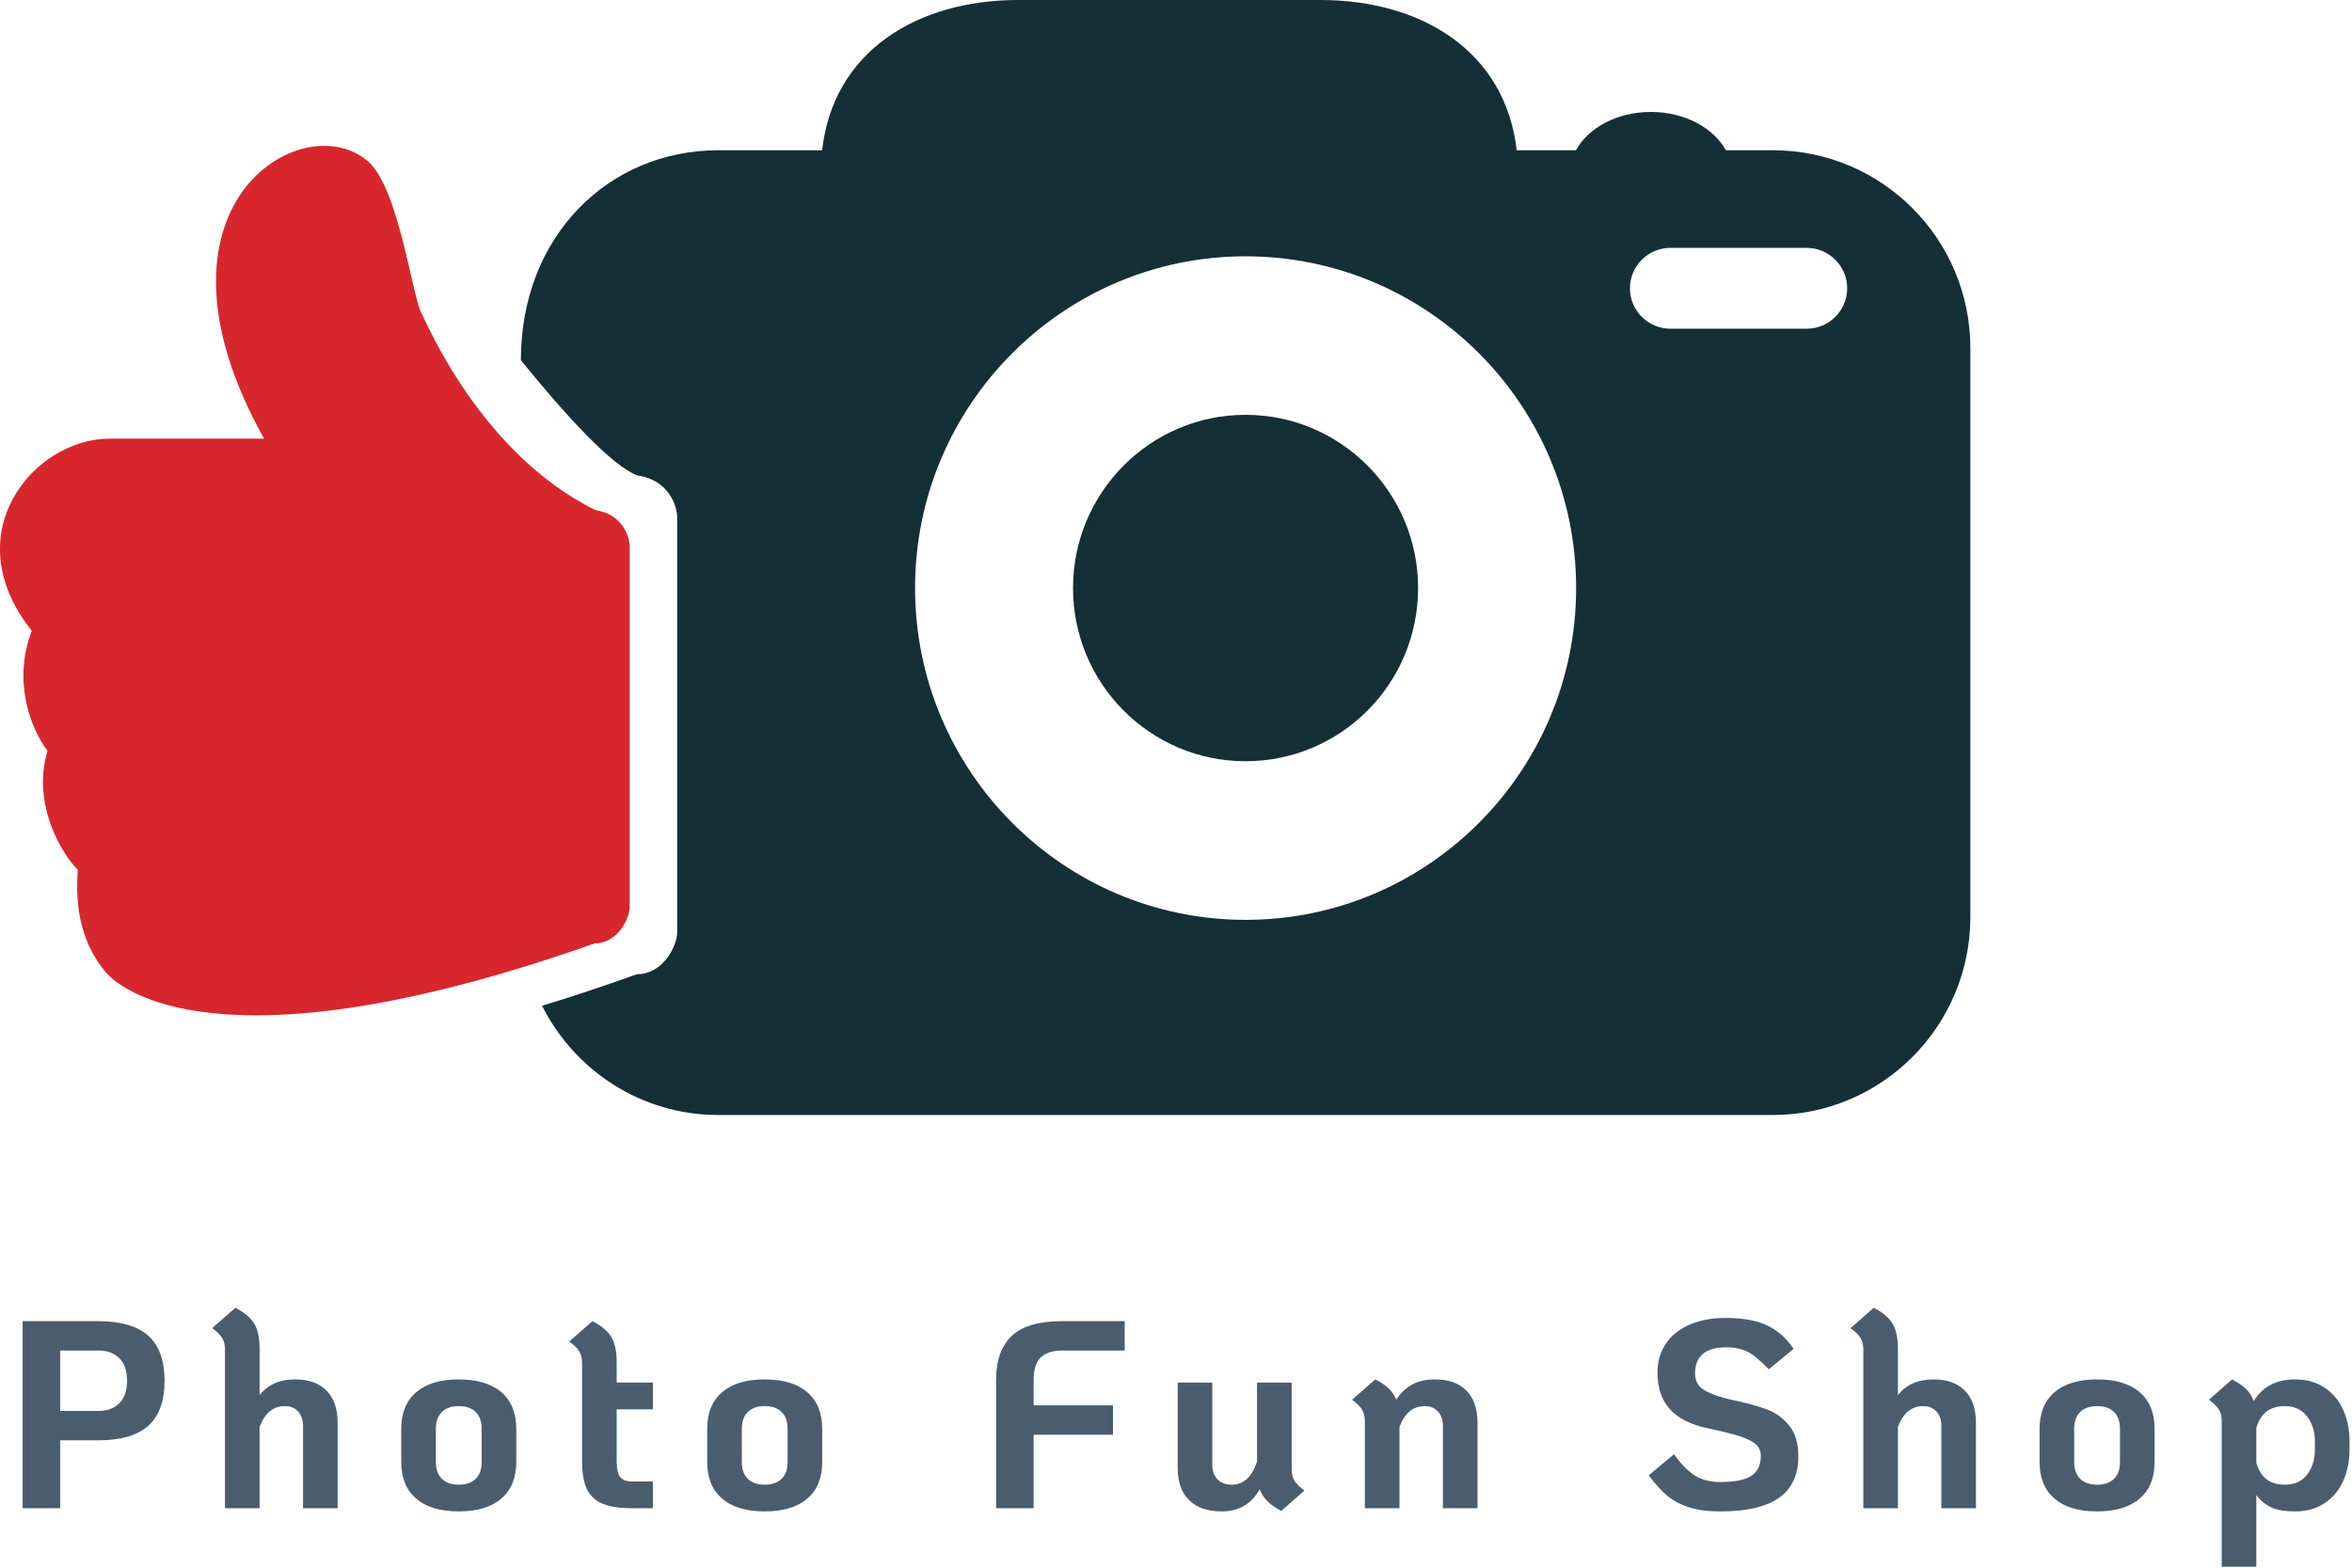 <?xml version="1.0" encoding="UTF-8"?>
<svg width="60px" height="40px" viewBox="0 0 120 80" version="1.1" xmlns="http://www.w3.org/2000/svg" xmlns:xlink="http://www.w3.org/1999/xlink">
    <!-- Generator: Sketch 54.1 (76490) - https://sketchapp.com -->
    <title>Group</title>
    <desc>Created with Sketch.</desc>
    <g id="Page-1" stroke="none" stroke-width="1" fill="none" fill-rule="evenodd">
        <g id="Test" transform="translate(-66, -26)">
            <g id="Group" transform="translate(66, 26)">
                <path d="M63.549,21.169 C58.685,21.169 54.746,25.14 54.746,30.005 C54.746,34.889 58.685,38.846 63.549,38.846 C68.413,38.846 72.352,34.889 72.352,30.005 C72.352,25.14 68.413,21.169 63.549,21.169" id="Fill-24" fill="#152F36"></path>
                <path d="M92.182,16.774 L85.219,16.774 C84.086,16.774 83.16,15.849 83.16,14.711 C83.16,13.578 84.086,12.649 85.219,12.649 L92.182,12.649 C93.316,12.649 94.244,13.578 94.244,14.711 C94.244,15.849 93.316,16.774 92.182,16.774 Z M63.549,46.941 C54.246,46.941 46.687,39.349 46.687,30.005 C46.687,20.671 54.246,13.08 63.549,13.08 C72.86,13.08 80.415,20.671 80.415,30.005 C80.415,39.349 72.86,46.941 63.549,46.941 Z M90.456,7.668 L88.057,7.668 C87.412,6.515 85.943,5.712 84.232,5.712 C82.508,5.712 81.041,6.515 80.406,7.668 L77.381,7.668 C76.811,2.629 72.545,2.91322522e-13 67.365,2.91322522e-13 L51.946,2.91322522e-13 C46.781,2.91322522e-13 42.505,2.629 41.946,7.668 L36.641,7.668 C31.089,7.668 26.575,12.01 26.575,18.38 C28.757,21.075 31.225,23.806 32.536,24.268 C34.125,24.49 34.55,25.84 34.55,26.391 L34.55,47.603 C34.55,48.176 33.901,49.709 32.491,49.717 C30.783,50.331 29.179,50.86 27.657,51.325 C29.315,54.625 32.713,56.899 36.641,56.899 L90.456,56.899 C96.014,56.899 100.528,52.365 100.528,46.795 L100.528,17.766 C100.528,12.19 96.014,7.668 90.456,7.668 L90.456,7.668 Z" id="Fill-25" fill="#152F36"></path>
                <path d="M30.377,26.034 C24.485,23.105 21.742,16.393 21.521,16.019 C21.031,15.186 20.354,9.554 18.749,8.211 C15.396,5.367 6.841,10.511 13.474,22.385 L5.543,22.385 C1.717,22.419 -2.334,27.232 1.623,32.191 C0.64,34.742 1.546,37.148 2.424,38.316 C1.592,41.089 3.226,43.671 3.97,44.383 C3.8,46.527 4.268,48.262 5.372,49.585 C6.496,50.921 12.264,54.529 30.337,48.143 C31.561,48.135 32.126,46.809 32.126,46.308 L32.126,27.876 C32.126,27.399 31.757,26.225 30.377,26.034" id="Fill-26" fill="#D8262D"></path>
                <path d="M1.155,67.419 L4.999,67.419 C6.158,67.419 7.014,67.667 7.567,68.162 C8.119,68.658 8.395,69.424 8.395,70.46 C8.395,71.496 8.119,72.262 7.567,72.758 C7.014,73.253 6.158,73.501 4.999,73.501 L3.07,73.501 L3.07,76.965 L1.155,76.965 L1.155,67.419 Z M5.054,72.001 C5.47,72.001 5.812,71.874 6.079,71.619 C6.346,71.365 6.48,70.978 6.48,70.46 C6.48,69.942 6.346,69.555 6.079,69.301 C5.812,69.046 5.47,68.919 5.054,68.919 L3.07,68.919 L3.07,72.001 L5.054,72.001 Z M15.052,70.392 C15.749,70.392 16.286,70.583 16.662,70.965 C17.038,71.346 17.226,71.892 17.226,72.601 L17.226,76.965 L15.46,76.965 L15.46,72.765 C15.46,72.455 15.376,72.21 15.208,72.028 C15.041,71.846 14.817,71.755 14.536,71.755 C13.938,71.755 13.508,72.11 13.245,72.819 L13.245,76.965 L11.479,76.965 L11.479,68.878 C11.479,68.633 11.432,68.433 11.337,68.278 C11.242,68.124 11.072,67.955 10.827,67.774 L12.009,66.737 C12.471,66.974 12.792,67.244 12.974,67.549 C13.155,67.853 13.245,68.278 13.245,68.824 L13.245,71.196 C13.662,70.66 14.264,70.392 15.052,70.392 Z M23.407,77.128 C22.465,77.128 21.74,76.91 21.233,76.474 C20.726,76.037 20.472,75.415 20.472,74.605 L20.472,72.915 C20.472,72.105 20.726,71.483 21.233,71.046 C21.74,70.61 22.465,70.392 23.407,70.392 C24.349,70.392 25.073,70.61 25.58,71.046 C26.088,71.483 26.341,72.105 26.341,72.915 L26.341,74.605 C26.341,75.415 26.088,76.037 25.58,76.474 C25.073,76.91 24.349,77.128 23.407,77.128 Z M23.407,75.765 C23.778,75.765 24.066,75.665 24.269,75.465 C24.473,75.265 24.575,74.978 24.575,74.605 L24.575,72.915 C24.575,72.542 24.473,72.255 24.269,72.055 C24.066,71.855 23.778,71.755 23.407,71.755 C23.035,71.755 22.748,71.855 22.544,72.055 C22.34,72.255 22.238,72.542 22.238,72.915 L22.238,74.605 C22.238,74.978 22.34,75.265 22.544,75.465 C22.748,75.665 23.035,75.765 23.407,75.765 Z M31.463,71.919 L31.463,74.565 C31.463,74.946 31.522,75.215 31.639,75.369 C31.757,75.524 31.956,75.601 32.237,75.601 L33.31,75.601 L33.31,76.965 L32.237,76.965 C31.603,76.965 31.103,76.887 30.736,76.733 C30.369,76.578 30.104,76.328 29.941,75.983 C29.778,75.637 29.697,75.165 29.697,74.565 L29.697,69.56 C29.697,69.315 29.649,69.115 29.554,68.96 C29.459,68.805 29.289,68.637 29.045,68.455 L30.226,67.419 C30.688,67.655 31.01,67.926 31.191,68.23 C31.372,68.535 31.463,68.96 31.463,69.505 L31.463,70.555 L33.31,70.555 L33.31,71.919 L31.463,71.919 Z M39.016,77.128 C38.074,77.128 37.349,76.91 36.842,76.474 C36.335,76.037 36.082,75.415 36.082,74.605 L36.082,72.915 C36.082,72.105 36.335,71.483 36.842,71.046 C37.349,70.61 38.074,70.392 39.016,70.392 C39.958,70.392 40.682,70.61 41.189,71.046 C41.697,71.483 41.95,72.105 41.95,72.915 L41.95,74.605 C41.95,75.415 41.697,76.037 41.189,76.474 C40.682,76.91 39.958,77.128 39.016,77.128 Z M39.016,75.765 C39.387,75.765 39.675,75.665 39.878,75.465 C40.082,75.265 40.184,74.978 40.184,74.605 L40.184,72.915 C40.184,72.542 40.082,72.255 39.878,72.055 C39.675,71.855 39.387,71.755 39.016,71.755 C38.645,71.755 38.357,71.855 38.153,72.055 C37.949,72.255 37.848,72.542 37.848,72.915 L37.848,74.605 C37.848,74.978 37.949,75.265 38.153,75.465 C38.357,75.665 38.645,75.765 39.016,75.765 Z M50.821,70.392 C50.821,69.428 51.084,68.692 51.609,68.183 C52.134,67.674 52.999,67.419 54.204,67.419 L57.383,67.419 L57.383,68.919 L54.204,68.919 C53.706,68.919 53.337,69.037 53.097,69.274 C52.857,69.51 52.737,69.883 52.737,70.392 L52.737,71.715 L56.785,71.715 L56.785,73.215 L52.737,73.215 L52.737,76.965 L50.821,76.965 L50.821,70.392 Z M65.9,74.96 C65.9,75.205 65.948,75.405 66.043,75.56 C66.138,75.715 66.308,75.883 66.552,76.065 L65.371,77.101 C65.072,76.946 64.836,76.783 64.664,76.61 C64.492,76.437 64.361,76.233 64.27,75.996 C63.854,76.751 63.206,77.128 62.328,77.128 C61.612,77.128 61.06,76.937 60.67,76.555 C60.281,76.174 60.086,75.628 60.086,74.919 L60.086,70.555 L61.852,70.555 L61.852,74.755 C61.852,75.065 61.94,75.31 62.117,75.492 C62.294,75.674 62.536,75.765 62.844,75.765 C63.442,75.765 63.872,75.374 64.134,74.592 L64.134,70.555 L65.9,70.555 L65.9,74.96 Z M73.209,70.392 C73.906,70.392 74.443,70.583 74.819,70.965 C75.195,71.346 75.383,71.892 75.383,72.601 L75.383,76.965 L73.617,76.965 L73.617,72.765 C73.617,72.455 73.533,72.21 73.365,72.028 C73.198,71.846 72.974,71.755 72.693,71.755 C72.095,71.755 71.665,72.11 71.402,72.819 L71.402,76.965 L69.636,76.965 L69.636,72.533 C69.636,72.287 69.589,72.087 69.494,71.933 C69.398,71.778 69.229,71.61 68.984,71.428 L70.166,70.392 C70.456,70.537 70.685,70.692 70.852,70.855 C71.02,71.019 71.149,71.21 71.239,71.428 C71.429,71.119 71.685,70.869 72.007,70.678 C72.328,70.487 72.729,70.392 73.209,70.392 Z M87.786,77.128 C87.134,77.128 86.588,77.055 86.149,76.91 C85.709,76.765 85.34,76.565 85.042,76.31 C84.743,76.055 84.435,75.715 84.118,75.287 L85.408,74.21 C85.78,74.728 86.14,75.094 86.488,75.308 C86.837,75.521 87.269,75.628 87.786,75.628 C88.501,75.628 89.022,75.524 89.348,75.315 C89.674,75.105 89.837,74.769 89.837,74.305 C89.837,74.069 89.76,73.876 89.606,73.726 C89.452,73.576 89.187,73.437 88.811,73.31 C88.435,73.183 87.876,73.042 87.134,72.887 C86.264,72.705 85.619,72.38 85.198,71.912 C84.777,71.444 84.566,70.819 84.566,70.037 C84.566,69.474 84.709,68.983 84.994,68.565 C85.279,68.146 85.685,67.824 86.21,67.596 C86.735,67.369 87.346,67.255 88.044,67.255 C88.949,67.255 89.669,67.39 90.204,67.658 C90.738,67.926 91.173,68.319 91.508,68.837 L90.245,69.874 C89.964,69.592 89.731,69.376 89.545,69.226 C89.359,69.076 89.149,68.96 88.913,68.878 C88.678,68.796 88.388,68.755 88.044,68.755 C87.528,68.755 87.138,68.869 86.875,69.096 C86.613,69.324 86.482,69.651 86.482,70.078 C86.482,70.478 86.649,70.771 86.984,70.958 C87.319,71.144 87.749,71.296 88.275,71.415 C89.054,71.578 89.674,71.746 90.136,71.919 C90.598,72.092 90.983,72.369 91.291,72.751 C91.598,73.133 91.752,73.655 91.752,74.319 C91.752,75.265 91.424,75.969 90.768,76.433 C90.111,76.896 89.117,77.128 87.786,77.128 Z M98.64,70.392 C99.337,70.392 99.874,70.583 100.25,70.965 C100.626,71.346 100.814,71.892 100.814,72.601 L100.814,76.965 L99.048,76.965 L99.048,72.765 C99.048,72.455 98.964,72.21 98.796,72.028 C98.629,71.846 98.405,71.755 98.124,71.755 C97.526,71.755 97.096,72.11 96.833,72.819 L96.833,76.965 L95.067,76.965 L95.067,68.878 C95.067,68.633 95.02,68.433 94.925,68.278 C94.829,68.124 94.66,67.955 94.415,67.774 L95.597,66.737 C96.059,66.974 96.38,67.244 96.562,67.549 C96.743,67.853 96.833,68.278 96.833,68.824 L96.833,71.196 C97.25,70.66 97.852,70.392 98.64,70.392 Z M106.995,77.128 C106.053,77.128 105.328,76.91 104.821,76.474 C104.314,76.037 104.06,75.415 104.06,74.605 L104.06,72.915 C104.06,72.105 104.314,71.483 104.821,71.046 C105.328,70.61 106.053,70.392 106.995,70.392 C107.937,70.392 108.661,70.61 109.168,71.046 C109.675,71.483 109.929,72.105 109.929,72.915 L109.929,74.605 C109.929,75.415 109.675,76.037 109.168,76.474 C108.661,76.91 107.937,77.128 106.995,77.128 Z M106.995,75.765 C107.366,75.765 107.654,75.665 107.857,75.465 C108.061,75.265 108.163,74.978 108.163,74.605 L108.163,72.915 C108.163,72.542 108.061,72.255 107.857,72.055 C107.654,71.855 107.366,71.755 106.995,71.755 C106.623,71.755 106.336,71.855 106.132,72.055 C105.928,72.255 105.826,72.542 105.826,72.915 L105.826,74.605 C105.826,74.978 105.928,75.265 106.132,75.465 C106.336,75.665 106.623,75.765 106.995,75.765 Z M117.088,70.392 C117.686,70.392 118.195,70.535 118.617,70.821 C119.038,71.108 119.352,71.49 119.561,71.967 C119.769,72.444 119.873,72.969 119.873,73.542 L119.873,73.978 C119.873,74.551 119.769,75.076 119.561,75.553 C119.352,76.03 119.038,76.412 118.617,76.699 C118.195,76.985 117.686,77.128 117.088,77.128 C116.572,77.128 116.167,77.058 115.872,76.917 C115.578,76.776 115.327,76.569 115.118,76.296 L115.118,79.951 L113.352,79.951 L113.352,72.533 C113.352,72.287 113.305,72.087 113.21,71.933 C113.115,71.778 112.945,71.61 112.7,71.428 L113.882,70.392 C114.181,70.546 114.419,70.71 114.595,70.883 C114.772,71.055 114.901,71.26 114.983,71.496 C115.445,70.76 116.146,70.392 117.088,70.392 Z M118.107,73.542 C118.107,73.051 117.974,72.63 117.706,72.28 C117.439,71.93 117.061,71.755 116.572,71.755 C115.811,71.755 115.327,72.128 115.118,72.874 L115.118,74.646 C115.327,75.392 115.811,75.765 116.572,75.765 C117.07,75.765 117.451,75.592 117.713,75.246 C117.976,74.901 118.107,74.478 118.107,73.978 L118.107,73.542 Z" id="PhotoFunShop" fill="#4A5D6E" fill-rule="nonzero"></path>
            </g>
        </g>
    </g>
</svg>